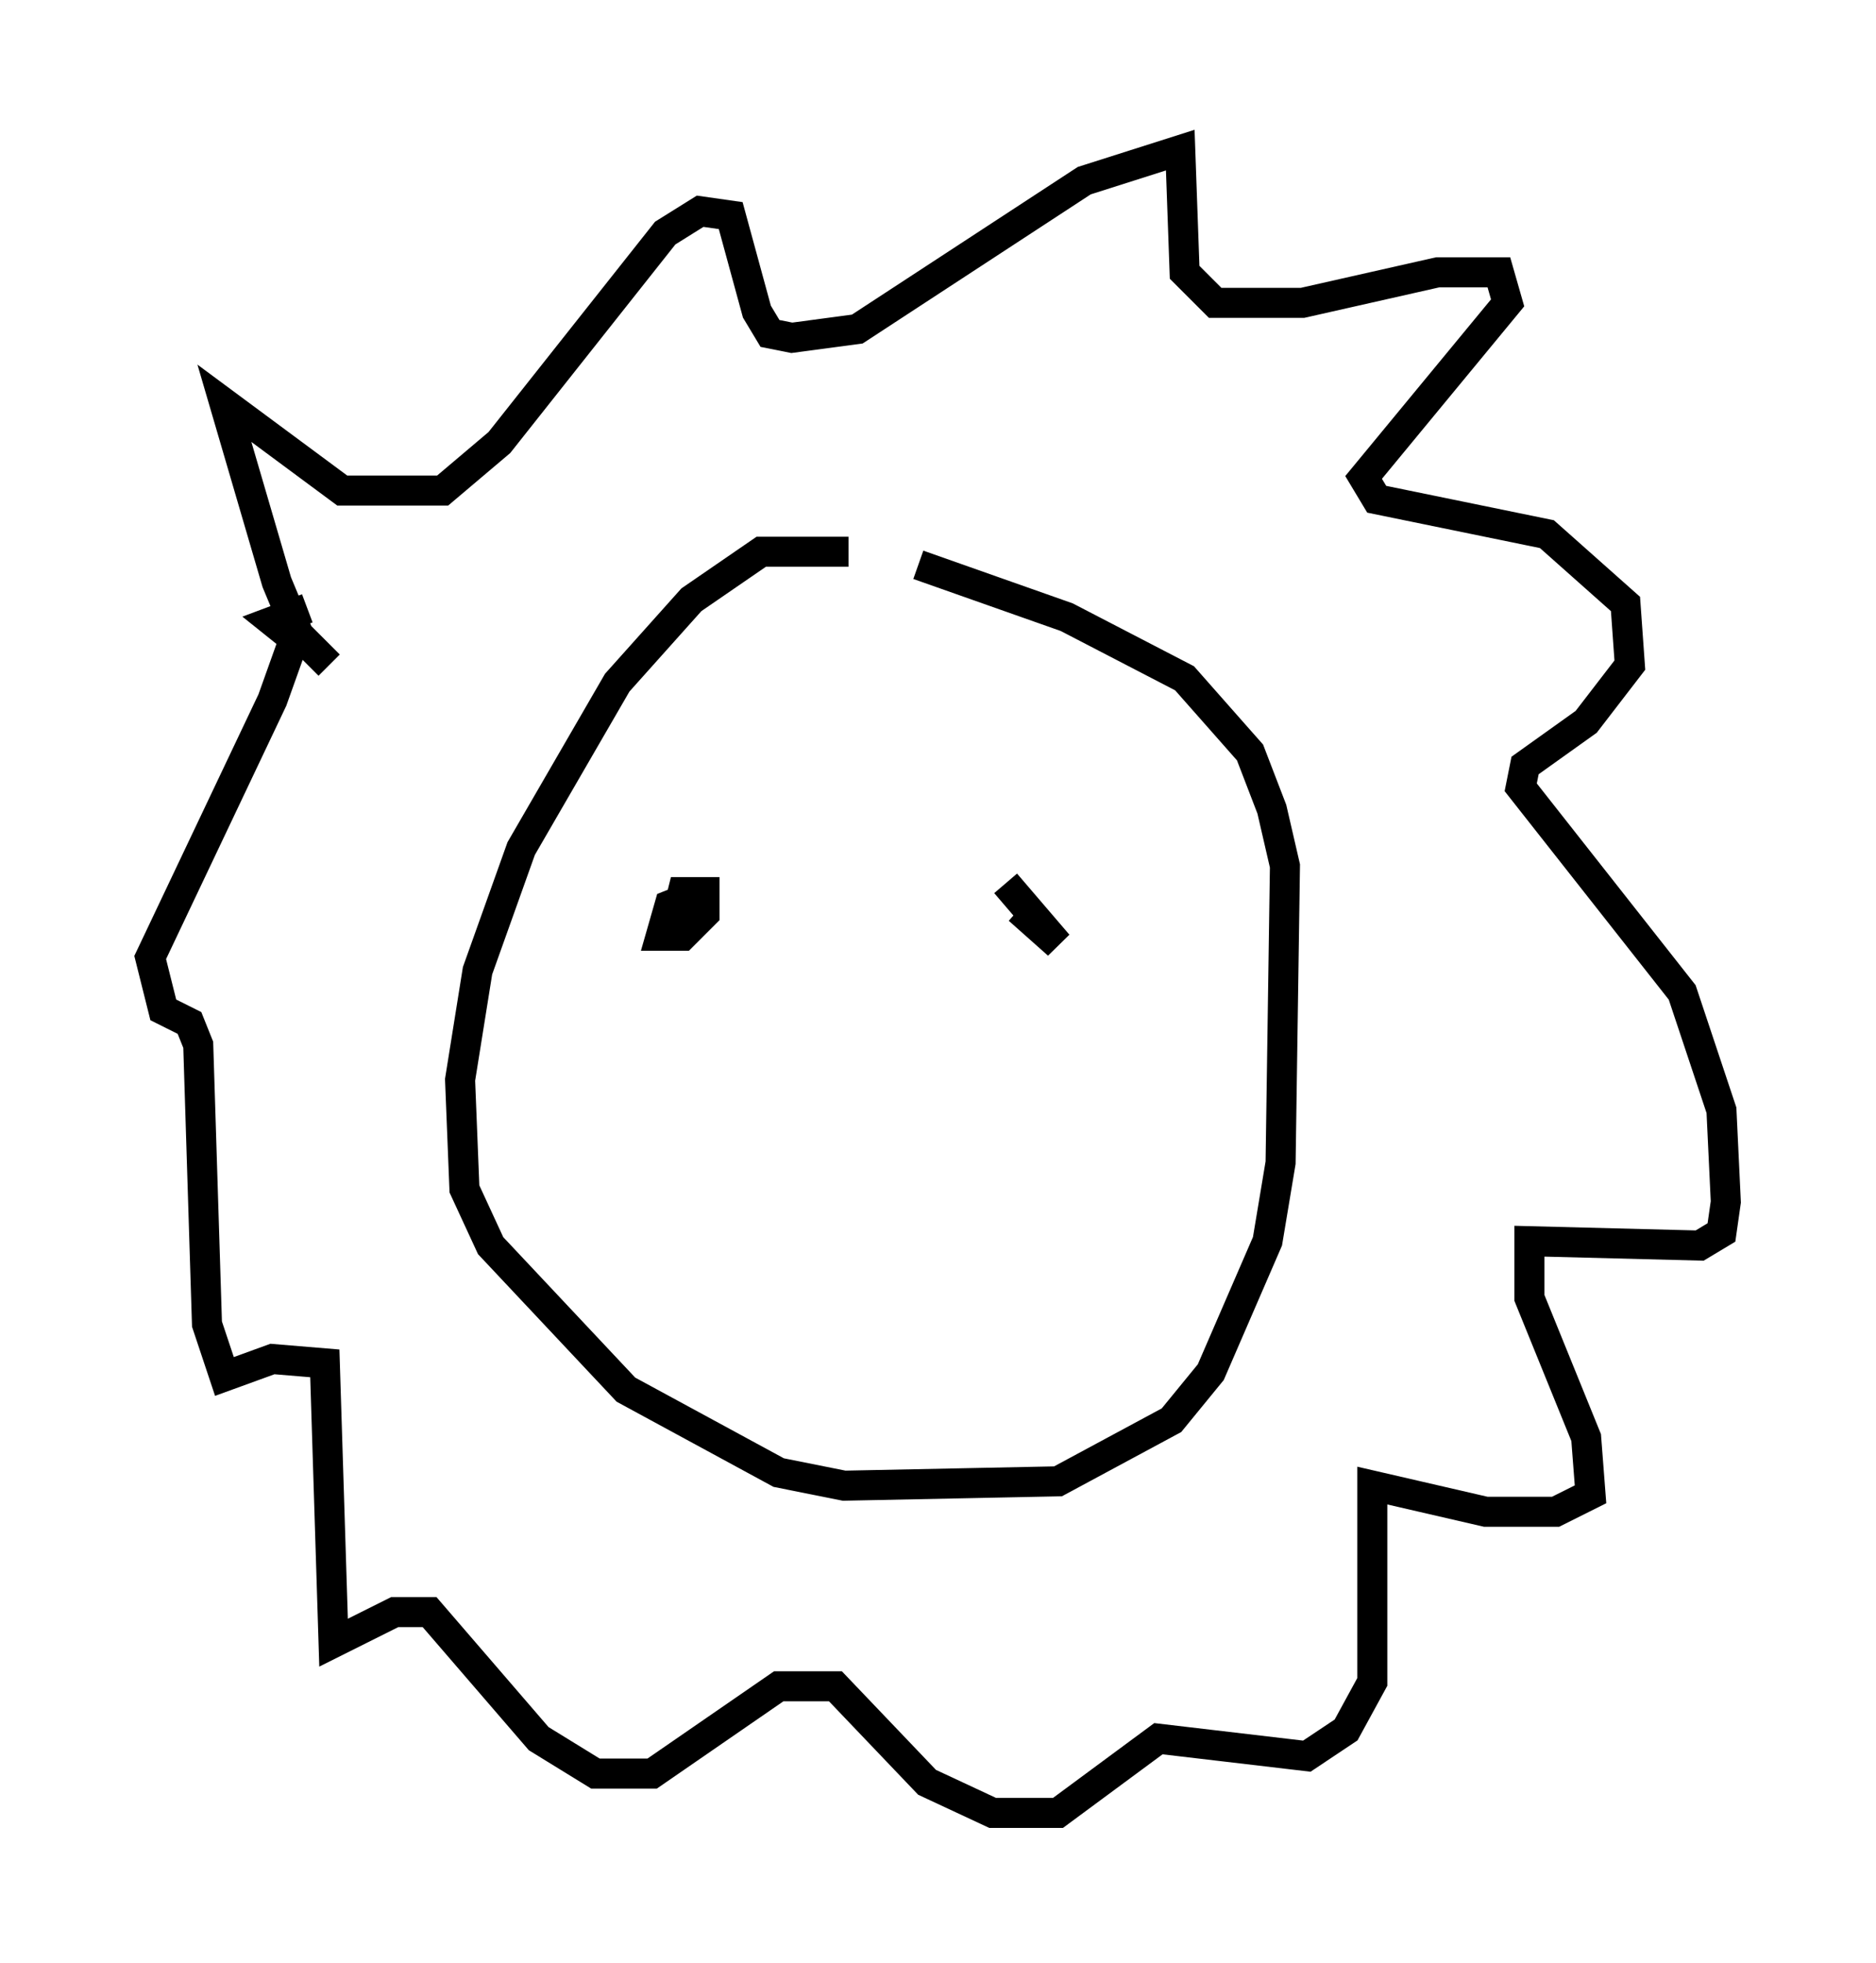 <?xml version="1.0" encoding="utf-8" ?>
<svg baseProfile="full" height="65.341" version="1.1" width="62.436" xmlns="http://www.w3.org/2000/svg" xmlns:ev="http://www.w3.org/2001/xml-events" xmlns:xlink="http://www.w3.org/1999/xlink"><defs /><rect fill="white" height="65.341" width="62.436" x="0" y="0" /><path d="M30.709, 19.525 m-2.469, -1.162 l-2.905, 0.0 -2.324, 1.598 l-2.469, 2.76 -3.196, 5.52 l-1.453, 4.067 -0.581, 3.631 l0.145, 3.631 0.872, 1.888 l4.503, 4.793 5.084, 2.76 l2.179, 0.436 7.117, -0.145 l3.777, -2.034 1.307, -1.598 l1.888, -4.358 0.436, -2.615 l0.145, -9.877 -0.436, -1.888 l-0.726, -1.888 -2.179, -2.469 l-3.922, -2.034 -4.939, -1.743 m-8.134, 12.056 l0.291, -1.162 0.726, 0.0 l0.0, 0.726 -0.726, 0.726 l-0.726, 0.0 0.291, -1.017 l0.726, -0.291 m10.894, 0.436 l1.307, 1.162 -1.743, -2.034 m-22.514, -7.263 l-1.017, -1.017 -0.726, -1.743 l-1.743, -5.955 3.922, 2.905 l3.341, 0.0 1.888, -1.598 l5.52, -6.972 1.162, -0.726 l1.017, 0.145 0.872, 3.196 l0.436, 0.726 0.726, 0.145 l2.179, -0.291 7.553, -4.939 l3.196, -1.017 0.145, 4.067 l1.017, 1.017 2.905, 0.0 l4.503, -1.017 2.034, 0.0 l0.291, 1.017 -4.793, 5.81 l0.436, 0.726 5.665, 1.162 l2.615, 2.324 0.145, 2.034 l-1.453, 1.888 -2.034, 1.453 l-0.145, 0.726 5.374, 6.827 l1.307, 3.922 0.145, 3.05 l-0.145, 1.017 -0.726, 0.436 l-5.665, -0.145 0.0, 1.888 l1.888, 4.648 0.145, 1.888 l-1.162, 0.581 -2.324, 0.0 l-3.777, -0.872 0.0, 6.536 l-0.872, 1.598 -1.307, 0.872 l-4.939, -0.581 -3.341, 2.469 l-2.179, 0.0 -2.179, -1.017 l-3.05, -3.196 -1.888, 0.0 l-4.212, 2.905 -1.888, 0.0 l-1.888, -1.162 -3.631, -4.212 l-1.162, 0.0 -2.034, 1.017 l-0.291, -9.296 -1.743, -0.145 l-1.598, 0.581 -0.581, -1.743 l-0.291, -9.296 -0.291, -0.726 l-0.872, -0.436 -0.436, -1.743 l4.067, -8.57 0.726, -2.034 l-0.726, -0.581 1.162, -0.436 " fill="none" stroke="black" stroke-width="1" /></svg>